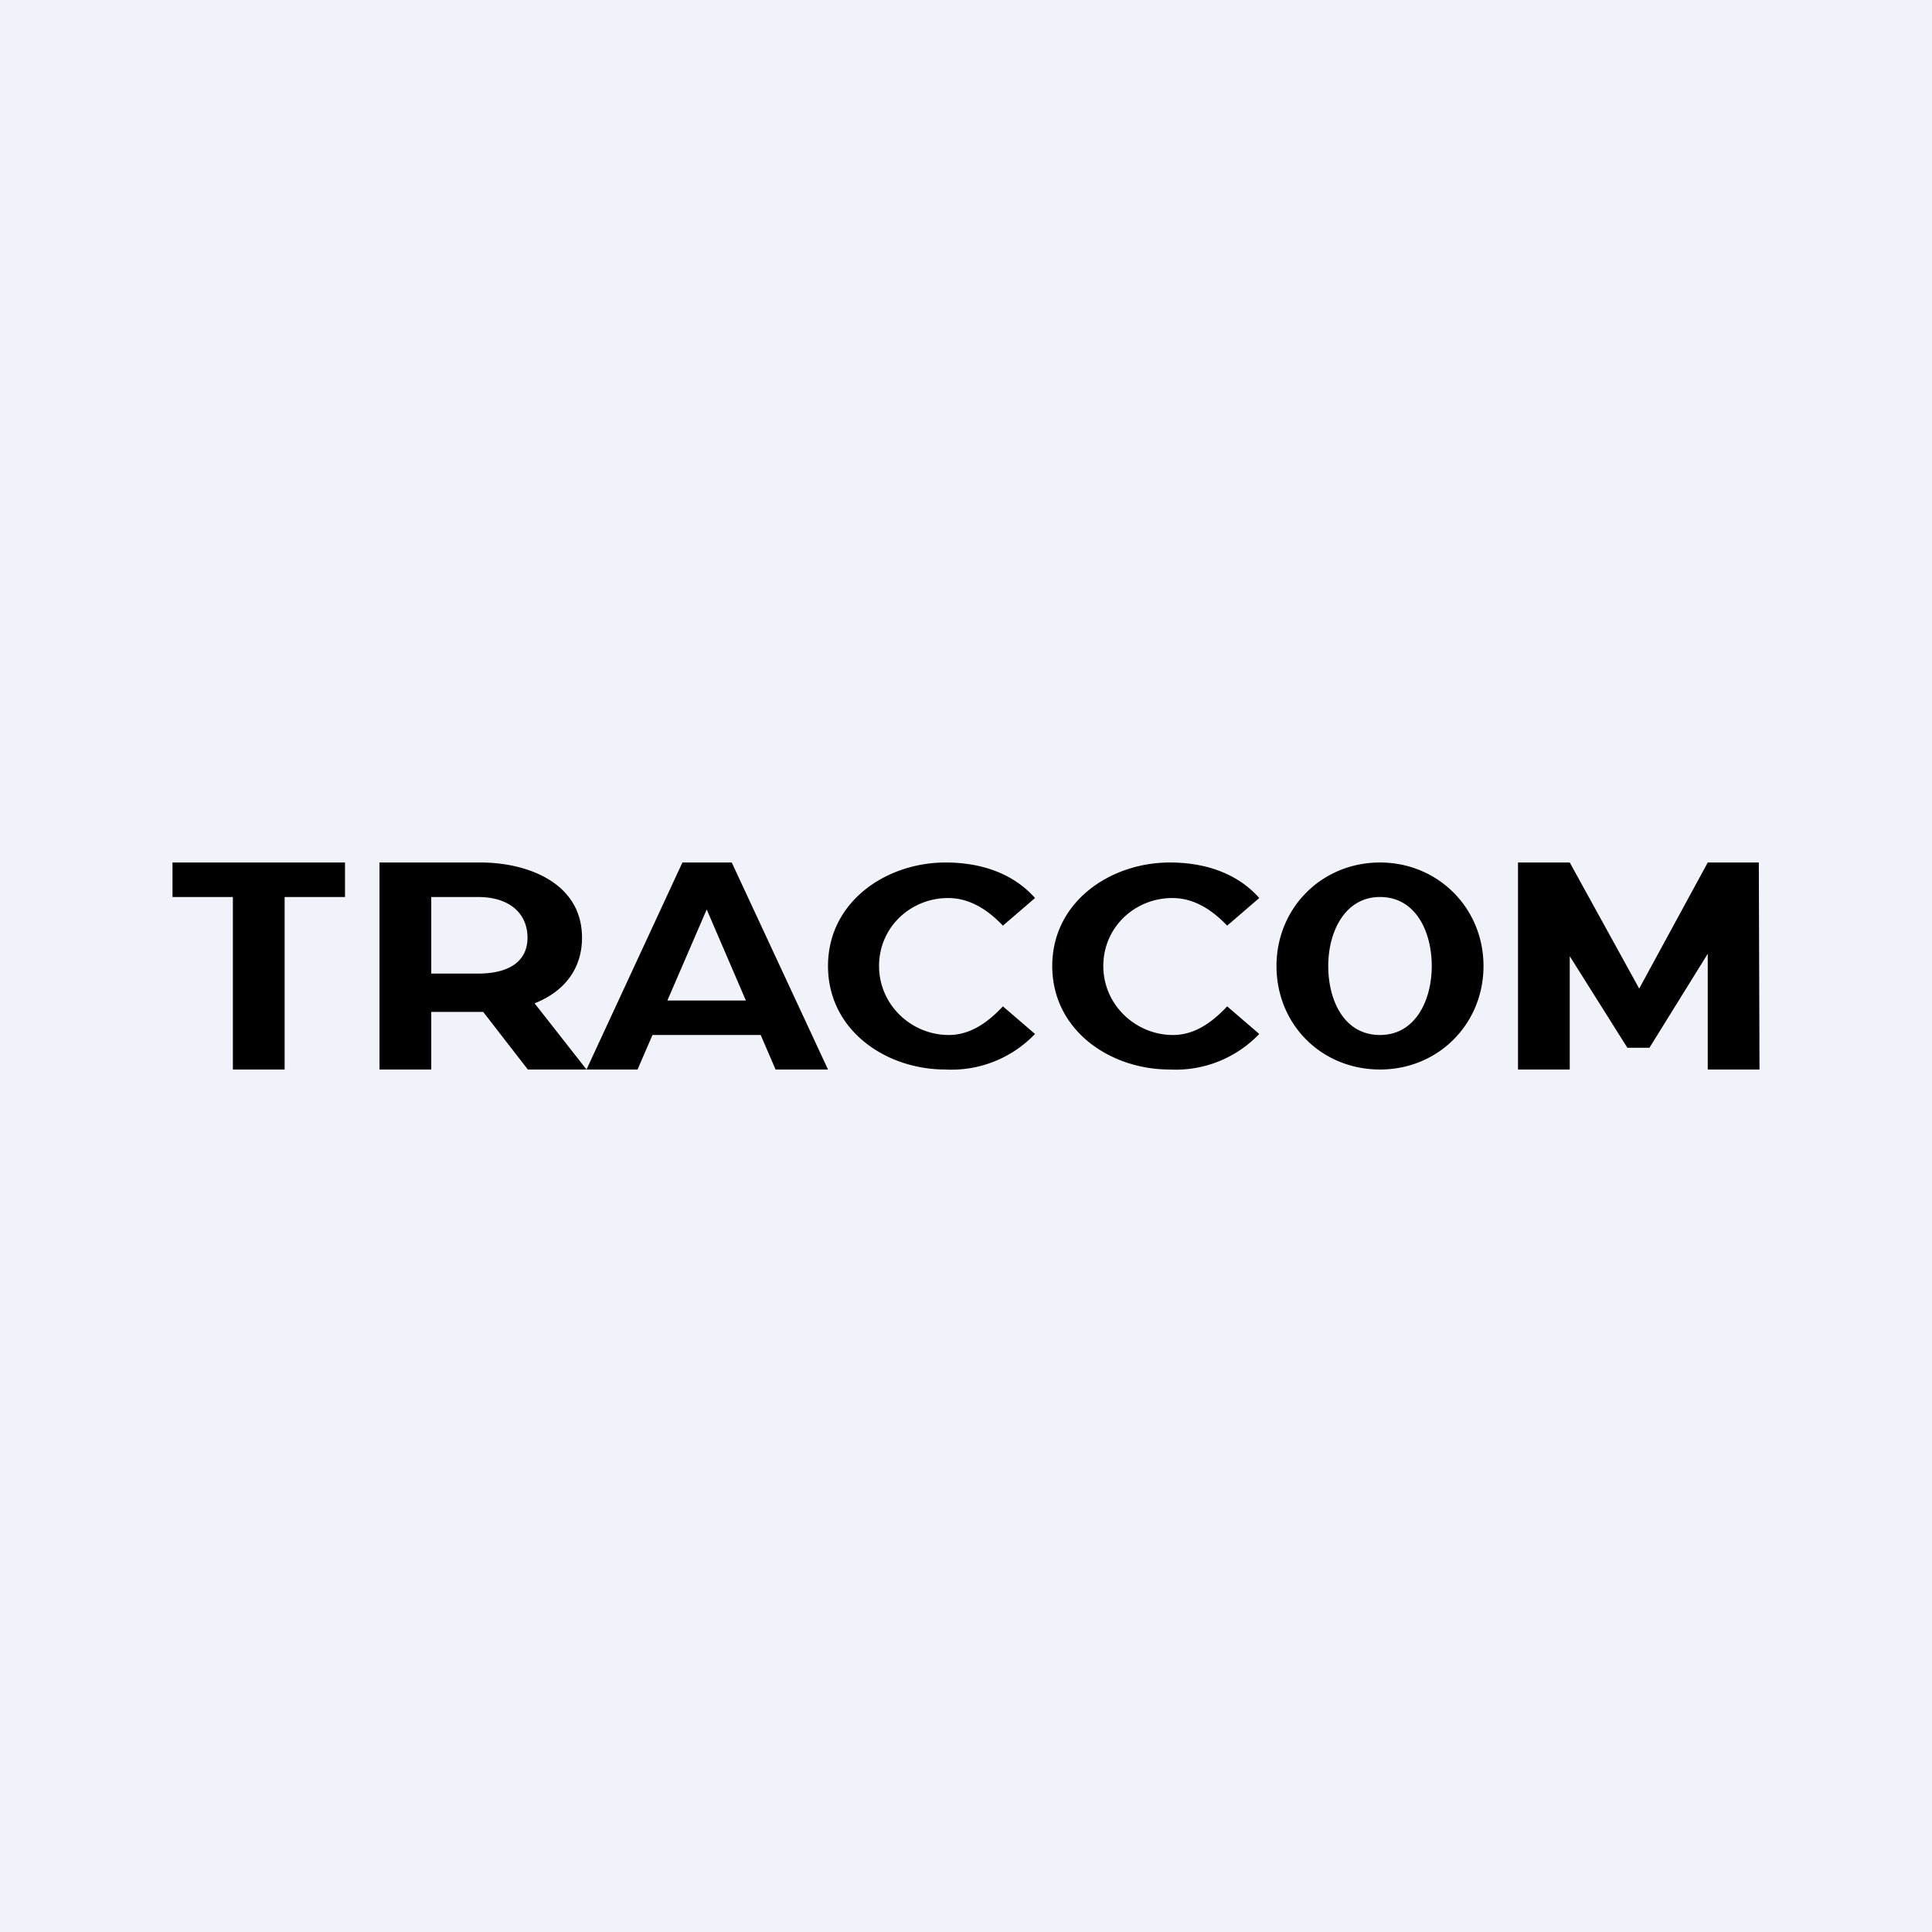 <!-- by TradeStack --><svg width="56" height="56" viewBox="0 0 56 56" xmlns="http://www.w3.org/2000/svg"><path fill="#F0F3FA" d="M0 0h56v56H0z"/><path d="M44 31v-6h1.5l2.33 4.23h-.63L49.5 25h1.48l.02 6h-1.5v-4h.4l-2.09 3.37h-.64L45.05 27h.45v4H44ZM40 31c-1.69 0-3-1.3-3-3 0-1.68 1.31-3 3-3 1.68 0 3 1.32 3 3s-1.31 3-3 3Zm0-1c1.03 0 1.5-1.01 1.5-2s-.46-2-1.5-2c-1.02 0-1.5 1.01-1.5 2 0 1 .46 2 1.5 2ZM27.4 31c-1.73 0-3.4-1.14-3.4-3s1.68-3 3.41-3c1.1 0 2 .36 2.59 1.03l-.93.8c-.44-.46-.96-.8-1.59-.8-1.08 0-2 .84-2 1.97s.94 2 2.02 2c.63 0 1.14-.37 1.57-.83l.93.8A3.35 3.35 0 0 1 27.4 31ZM33.9 31c-1.73 0-3.4-1.14-3.4-3s1.68-3 3.41-3c1.1 0 2 .36 2.59 1.03l-.93.8c-.44-.46-.96-.8-1.59-.8-1.08 0-2 .84-2 1.97s.94 2 2.02 2c.63 0 1.14-.37 1.57-.83l.93.8A3.35 3.35 0 0 1 33.9 31ZM17 31l2.78-6h1.43L24 31h-1.52l-2.28-5.3h.57L18.48 31H17Zm1.4-1 .37-1h3.21l.4 1h-3.99ZM11 31v-6h2.93c1.36 0 2.94.59 2.94 2.18 0 .88-.49 1.55-1.37 1.9a4.3 4.3 0 0 1-1.57.25h-2.06l.63-.61V31H11Zm4.3 0-1.69-2.18h1.68L17 31h-1.7Zm-2.8-2.13-.63-.65h1.98c.97 0 1.44-.4 1.44-1.04 0-.67-.48-1.18-1.44-1.18h-1.98l.63-.53v3.4ZM6.75 31v-5H5v-1h5v1H8.25v5h-1.5Z"/></svg>